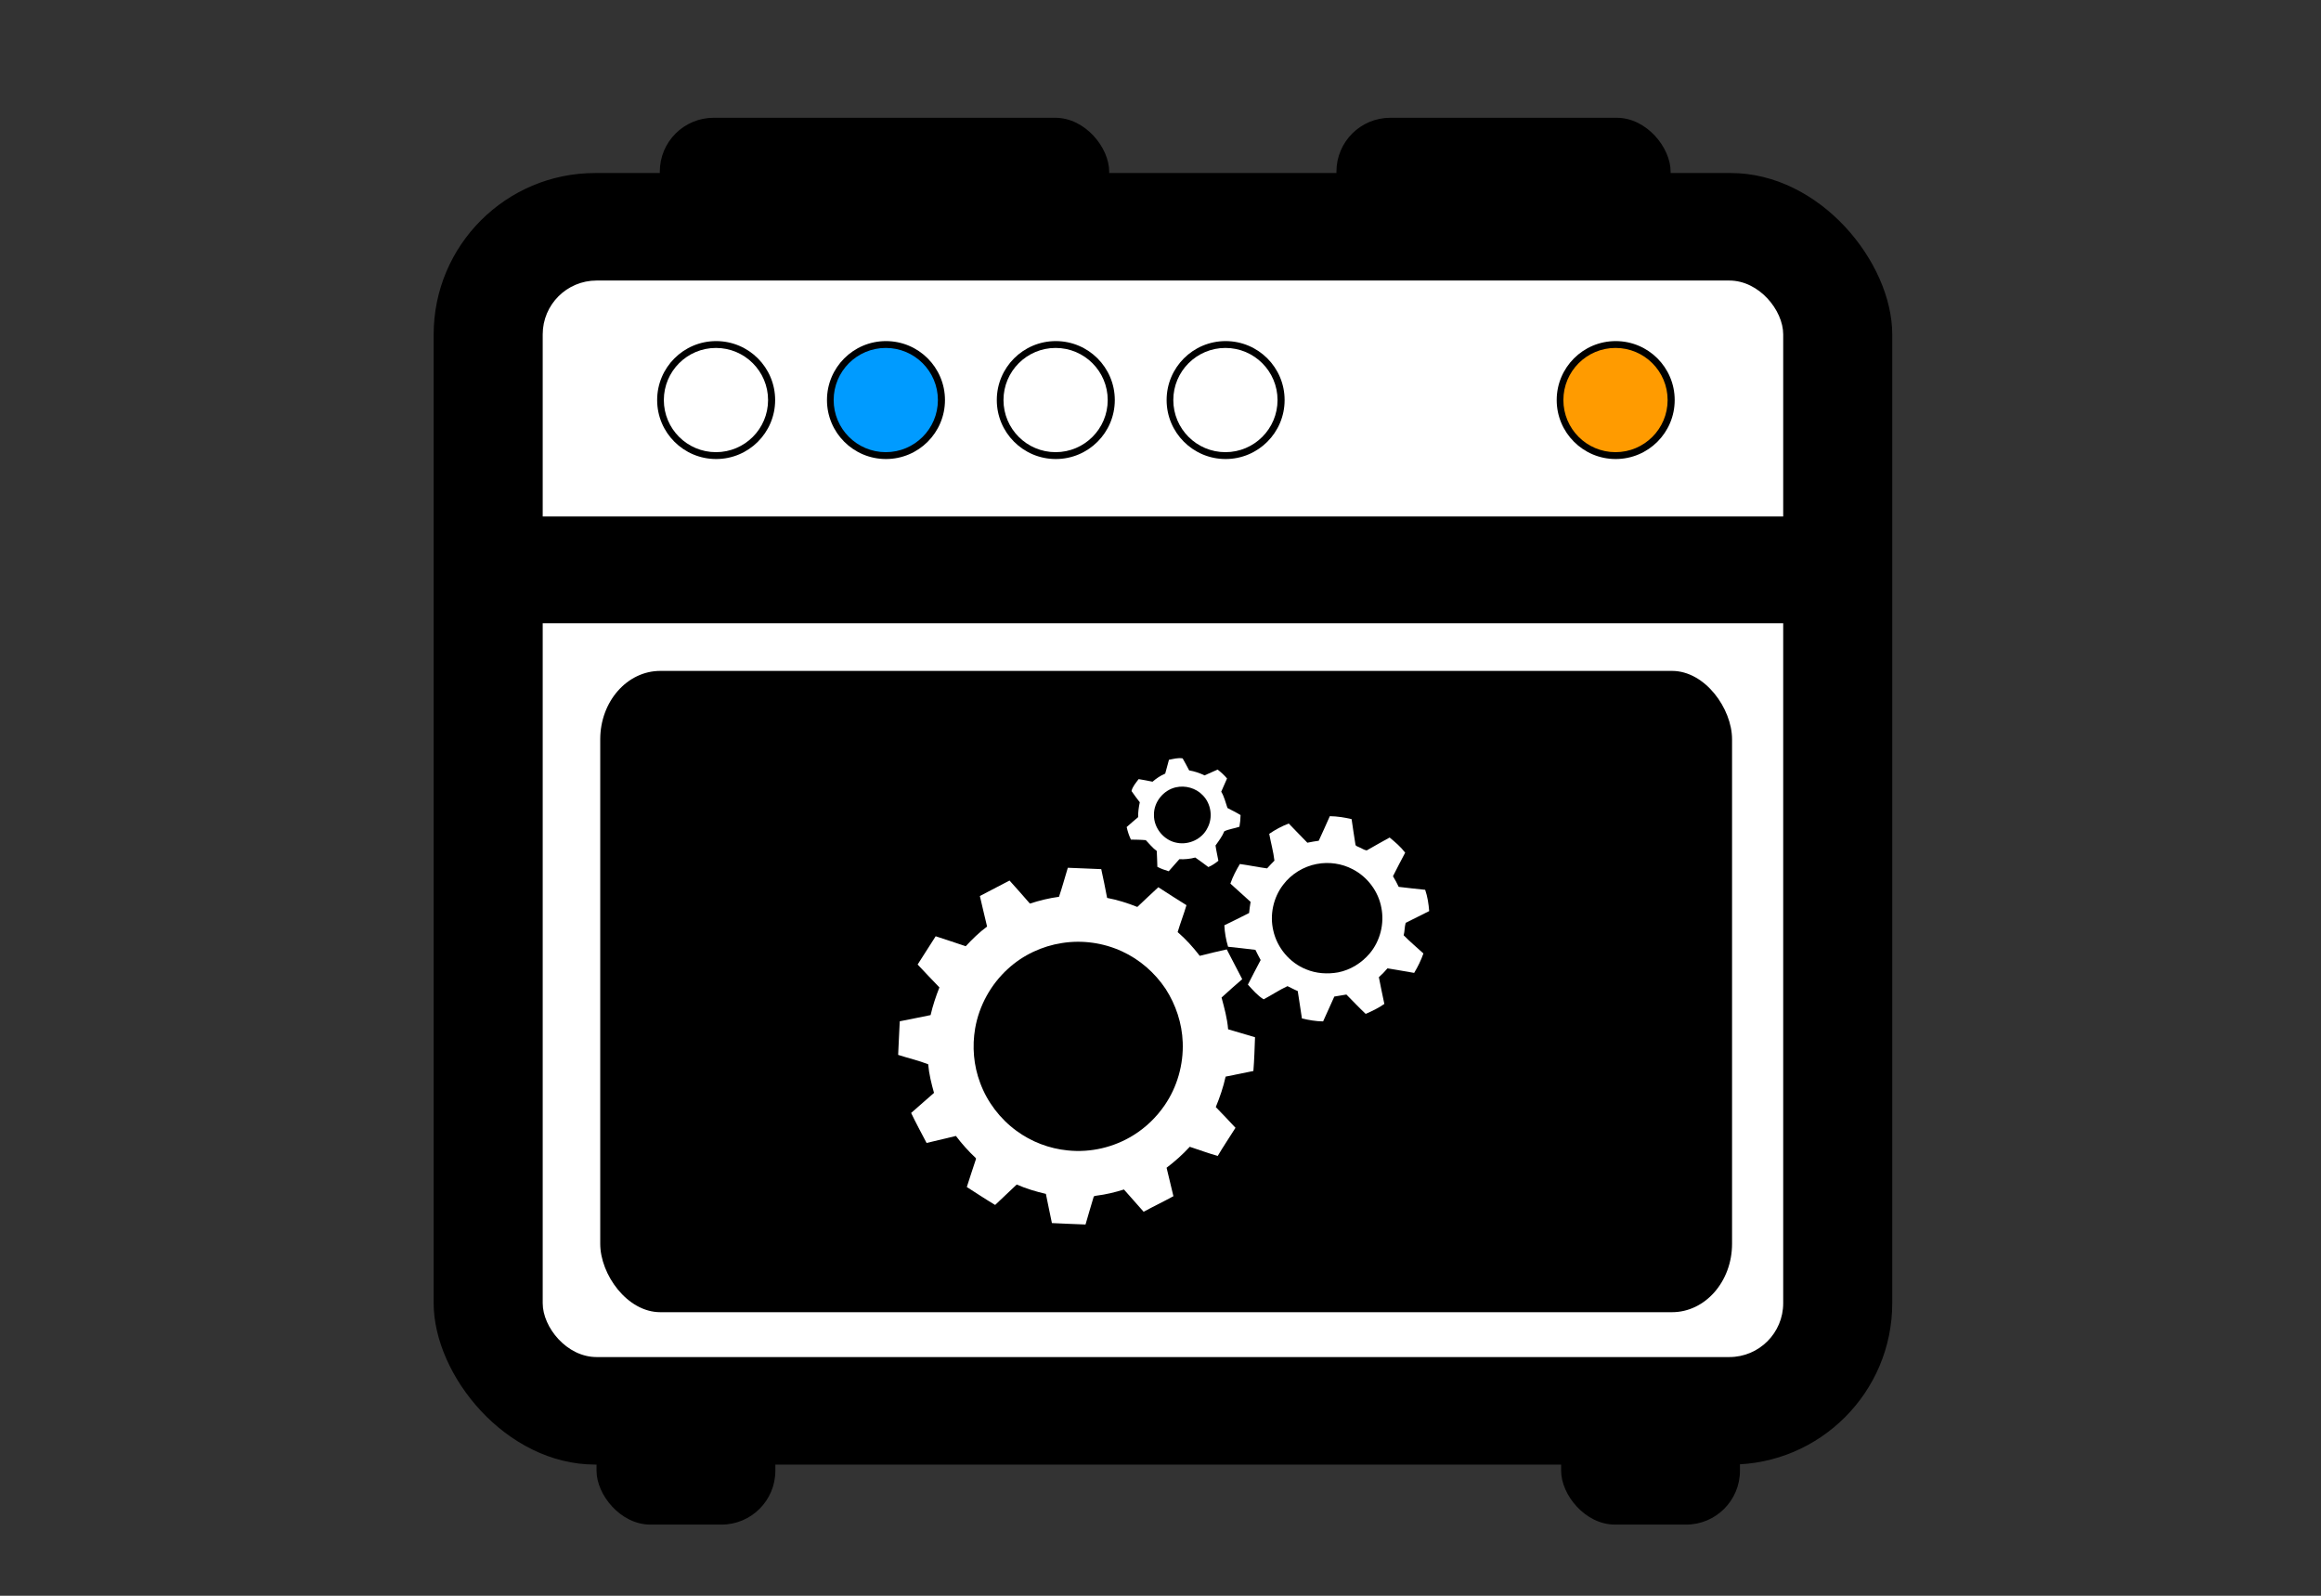 <?xml version="1.0" encoding="UTF-8" standalone="no"?>
<!-- Created with Inkscape (http://www.inkscape.org/) -->

<svg
   xmlns:dc="http://purl.org/dc/elements/1.1/"
   xmlns:cc="http://creativecommons.org/ns#"
   xmlns:rdf="http://www.w3.org/1999/02/22-rdf-syntax-ns#"
   xmlns:svg="http://www.w3.org/2000/svg"
   xmlns="http://www.w3.org/2000/svg"
   xmlns:sodipodi="http://sodipodi.sourceforge.net/DTD/sodipodi-0.dtd"
   xmlns:inkscape="http://www.inkscape.org/namespaces/inkscape"
   id="svg3089"
   version="1.1"
   inkscape:version="0.92.1 r15371"
   width="320"
   height="220"
   sodipodi:docname="Project_kitchen_logo3.svg"
   inkscape:export-filename="C:\data\ProjectKitchen_Github\InfoTerminal\webpages\websites\03_pk_diashow\pk-dias\logo\anim\Project_kitchen_logo3.png"
   inkscape:export-xdpi="96"
   inkscape:export-ydpi="96">
  <rect width="100%" height="100%" fill="#333333" stroke="none"/>
  <defs
     id="defs3093" />
  <sodipodi:namedview
     pagecolor="#ffffff"
     bordercolor="#666666"
     borderopacity="1"
     objecttolerance="10"
     gridtolerance="10"
     guidetolerance="10"
     inkscape:pageopacity="0"
     inkscape:pageshadow="2"
     inkscape:window-width="1600"
     inkscape:window-height="837"
     id="namedview3091"
     showgrid="false"
     showguides="true"
     inkscape:guide-bbox="true"
     inkscape:zoom="4.36"
     inkscape:cx="166.83243"
     inkscape:cy="114.49274"
     inkscape:window-x="-9"
     inkscape:window-y="-9"
     inkscape:window-maximized="1"
     inkscape:current-layer="svg3089">
    <sodipodi:guide
       orientation="0,1"
       position="230.357,417.857"
       id="guide5354"
       inkscape:locked="false" />
  </sodipodi:namedview>
  <g
     inkscape:groupmode="layer"
     id="layer1"
     inkscape:label="Ebene"
     style="display:inline"
     transform="translate(0,-343)" />
  <rect
     style="display:inline;fill:#000000;fill-opacity:1;fill-rule:evenodd;stroke:none;stroke-width:0.419"
     id="rect3100"
     width="201.101"
     height="178.058"
     x="59.788"
     y="23.854"
     rx="22.268"
     ry="22.268" />
  <rect
     style="display:inline;fill:#ffffff;fill-opacity:1;stroke:none;stroke-width:0.419"
     id="rect3870"
     width="171.029"
     height="148.414"
     x="74.824"
     y="38.676"
     rx="7.423"
     ry="7.423" />
  <rect
     style="fill:#000000;fill-opacity:1;stroke:none;stroke-width:0.419"
     id="rect5314"
     width="187.448"
     height="14.717"
     x="63.925"
     y="71.205" />
  <rect
     style="fill:#000000;fill-opacity:1;stroke:none;stroke-width:0.499"
     id="rect5318"
     width="156.046"
     height="88.411"
     x="82.755"
     y="92.494"
     rx="8.279"
     ry="9.432" />
  <rect
     style="fill:#000000;fill-opacity:1;stroke:none;stroke-width:0.419"
     id="rect5374"
     width="61.957"
     height="18.716"
     x="90.968"
     y="16.238"
     rx="7.423"
     ry="7.423" />
  <rect
     style="fill:#000000;fill-opacity:1;stroke:none;stroke-width:0.419"
     id="rect5374-9"
     width="46.074"
     height="18.716"
     x="184.257"
     y="16.238"
     rx="7.423"
     ry="7.423" />
  <rect
     style="fill:#000000;fill-opacity:1;stroke:none;stroke-width:0.419"
     id="rect5394"
     width="24.654"
     height="18.254"
     x="82.245"
     y="191.934"
     rx="7.423"
     ry="7.423" />
  <rect
     style="fill:#000000;fill-opacity:1;stroke:none;stroke-width:0.419"
     id="rect5394-4"
     width="24.654"
     height="18.254"
     x="215.236"
     y="191.934"
     rx="7.423"
     ry="7.423" />
  <a
     id="a5436"
     transform="matrix(0.419,0,0,0.419,32.225,-5.656)">
    <ellipse
       ry="19.345"
       rx="27.381"
       cy="146.631"
       cx="156.548"
       transform="matrix(0.709,0,0,1.003,47.746,-1.939)"
       id="path5320"
       style="fill:#000000;fill-opacity:1;stroke:none" />
  </a>
  <ellipse
     ry="7.185"
     rx="7.185"
     cy="55.153"
     cx="98.71"
     style="fill:#ffffff;fill-opacity:1;stroke:none;stroke-width:0.312"
     id="path5320-8" />
  <a
     id="a5436-2"
     transform="matrix(0.419,0,0,0.419,55.639,-5.656)">
    <ellipse
       transform="matrix(0.709,0,0,1.003,47.746,-1.939)"
       id="path5320-4"
       style="fill:#000000;fill-opacity:1;stroke:none"
       cx="156.548"
       cy="146.631"
       rx="27.381"
       ry="19.345" />
  </a>
  <ellipse
     style="fill:#009bff;fill-opacity:1;stroke:none;stroke-width:0.312"
     id="path5320-8-5"
     cx="122.124"
     cy="55.153"
     rx="7.185"
     ry="7.185" />
  <a
     id="a5436-1"
     transform="matrix(0.419,0,0,0.419,79.053,-5.656)">
    <ellipse
       transform="matrix(0.709,0,0,1.003,47.746,-1.939)"
       id="path5320-7"
       style="fill:#000000;fill-opacity:1;stroke:none"
       cx="156.548"
       cy="146.631"
       rx="27.381"
       ry="19.345" />
  </a>
  <ellipse
     style="fill:#ffffff;fill-opacity:1;stroke:none;stroke-width:0.312"
     id="path5320-8-1"
     cx="145.538"
     cy="55.153"
     rx="7.185"
     ry="7.185" />
  <a
     id="a5436-5"
     transform="matrix(0.419,0,0,0.419,102.466,-5.656)">
    <ellipse
       transform="matrix(0.709,0,0,1.003,47.746,-1.939)"
       id="path5320-2"
       style="fill:#000000;fill-opacity:1;stroke:none"
       cx="156.548"
       cy="146.631"
       rx="27.381"
       ry="19.345" />
  </a>
  <ellipse
     style="fill:#ffffff;fill-opacity:1;stroke:none;stroke-width:0.312"
     id="path5320-8-7"
     cx="168.951"
     cy="55.153"
     rx="7.185"
     ry="7.185" />
  <a
     id="a5436-14"
     transform="matrix(0.419,0,0,0.419,156.247,-5.656)">
    <ellipse
       transform="matrix(0.709,0,0,1.003,47.746,-1.939)"
       id="path5320-23"
       style="fill:#000000;fill-opacity:1;stroke:none"
       cx="156.548"
       cy="146.631"
       rx="27.381"
       ry="19.345" />
  </a>
  <ellipse
     style="fill:#ff9b00;fill-opacity:1;stroke:none;stroke-width:0.312"
     id="path5320-8-2"
     cx="222.732"
     cy="55.153"
     rx="7.185"
     ry="7.185" />
  <path
     d="m 167.878,106.098 c 0.469,0.367 0.913,0.768 1.295,1.228 -0.272,0.605 -0.53,1.217 -0.801,1.822 0.428,0.691 0.592,1.494 0.859,2.243 0.599,0.334 1.225,0.617 1.809,0.978 -0.011,0.539 -0.061,1.077 -0.155,1.608 -0.685,0.239 -1.432,0.32 -2.086,0.625 -0.297,0.717 -0.767,1.335 -1.213,1.959 0.097,0.708 0.267,1.405 0.395,2.108 -0.421,0.348 -0.879,0.655 -1.384,0.867 -0.598,-0.444 -1.19,-0.894 -1.804,-1.313 -0.714,0.193 -1.456,0.263 -2.193,0.229 -0.506,0.539 -0.963,1.122 -1.467,1.664 -0.537,-0.161 -1.067,-0.347 -1.565,-0.606 -0.011,-0.73 -0.06,-1.46 -0.082,-2.19 -0.586,-0.414 -1.017,-0.99 -1.517,-1.492 -0.68,-0.064 -1.365,-0.063 -2.048,-0.077 -0.266,-0.551 -0.451,-1.136 -0.585,-1.731 0.526,-0.455 1.039,-0.925 1.579,-1.363 -0.012,-0.692 0.086,-1.378 0.231,-2.051 -0.392,-0.507 -0.783,-1.017 -1.142,-1.548 0.134,-0.614 0.608,-1.139 0.982,-1.646 0.641,0.103 1.279,0.222 1.916,0.357 0.527,-0.454 1.107,-0.846 1.748,-1.118 0.182,-0.632 0.339,-1.272 0.516,-1.905 0.615,-0.115 1.268,-0.307 1.888,-0.19 0.321,0.539 0.596,1.104 0.899,1.654 0.737,0.126 1.449,0.363 2.121,0.688 0.597,-0.279 1.21,-0.525 1.808,-0.803 z"
     id="path5594"
     inkscape:connector-curvature="0"
     style="fill:#ffffff;stroke-width:0.145" />
  <path
     d="m 162.121,108.541 c 1.301,-0.298 2.746,0.105 3.677,1.068 1.176,1.161 1.467,3.089 0.676,4.542 -0.733,1.515 -2.539,2.36 -4.178,2.048 -1.807,-0.302 -3.231,-2.025 -3.198,-3.855 -0.035,-1.771 1.305,-3.418 3.022,-3.803 z"
     id="path5596"
     inkscape:connector-curvature="0"
     style="fill:#000000;stroke-width:0.145" />
  <path
     d="m 174.991,114.957 c 0.837,-0.575 1.739,-1.061 2.69,-1.423 0.841,0.895 1.722,1.756 2.569,2.647 0.52,-0.103 1.039,-0.206 1.565,-0.271 0.508,-1.129 1.04,-2.247 1.529,-3.386 1.013,0.012 2.019,0.174 3.004,0.404 0.184,1.162 0.325,2.332 0.528,3.492 0.021,0.242 0.315,0.267 0.485,0.371 0.362,0.133 0.683,0.402 1.071,0.451 1.056,-0.585 2.09,-1.211 3.158,-1.777 0.77,0.633 1.539,1.289 2.144,2.087 -0.564,1.081 -1.145,2.153 -1.682,3.247 0.282,0.478 0.557,0.963 0.79,1.468 1.215,0.143 2.431,0.283 3.649,0.405 0.324,0.946 0.476,1.941 0.553,2.935 -1.073,0.554 -2.166,1.071 -3.241,1.621 -0.163,0.555 -0.126,1.154 -0.276,1.716 0.866,0.881 1.813,1.673 2.722,2.505 -0.326,0.937 -0.769,1.829 -1.277,2.679 -1.229,-0.2 -2.449,-0.443 -3.681,-0.626 -0.363,0.436 -0.761,0.841 -1.185,1.218 0.227,1.233 0.51,2.455 0.756,3.685 -0.798,0.563 -1.68,0.988 -2.573,1.375 -0.913,-0.862 -1.775,-1.777 -2.659,-2.668 -0.554,0.104 -1.11,0.19 -1.665,0.278 -0.514,1.142 -1.042,2.279 -1.546,3.425 -0.985,-0.007 -1.963,-0.185 -2.92,-0.405 -0.212,-1.256 -0.36,-2.523 -0.577,-3.778 -0.486,-0.198 -0.939,-0.461 -1.414,-0.676 -1.133,0.518 -2.182,1.234 -3.286,1.817 -0.838,-0.506 -1.505,-1.305 -2.173,-2.029 0.564,-1.142 1.177,-2.258 1.76,-3.39 -0.255,-0.461 -0.495,-0.928 -0.722,-1.402 -1.254,-0.165 -2.513,-0.288 -3.77,-0.427 -0.29,-0.961 -0.468,-1.958 -0.514,-2.961 1.144,-0.549 2.278,-1.118 3.411,-1.692 0.046,-0.513 0.127,-1.023 0.207,-1.533 -0.935,-0.833 -1.849,-1.689 -2.785,-2.521 0.324,-0.95 0.793,-1.842 1.308,-2.702 1.254,0.171 2.496,0.437 3.752,0.603 0.314,-0.378 0.678,-0.708 1.012,-1.067 -0.144,-1.242 -0.492,-2.464 -0.719,-3.697 z"
     id="path5598"
     inkscape:connector-curvature="0"
     style="fill:#ffffff;stroke-width:0.145" />
  <path
     d="m 181.554,119.112 c 1.665,-0.322 3.434,-0.067 4.935,0.721 2.031,1.042 3.543,3.041 3.958,5.289 0.444,2.205 -0.152,4.598 -1.601,6.321 -1.11,1.314 -2.659,2.28 -4.353,2.613 -1.47,0.261 -3.025,0.164 -4.41,-0.417 -2.261,-0.893 -3.999,-2.964 -4.529,-5.333 -0.517,-2.169 -0.006,-4.555 1.353,-6.323 1.119,-1.492 2.817,-2.527 4.646,-2.873 z"
     id="path5600"
     inkscape:connector-curvature="0"
     style="fill:#000000;stroke-width:0.145" />
  <path
     d="m 147.221,119.635 c 1.537,0.044 3.072,0.142 4.609,0.189 0.294,1.316 0.556,2.641 0.81,3.966 1.428,0.272 2.818,0.706 4.165,1.246 0.969,-0.902 1.915,-1.829 2.895,-2.717 1.289,0.832 2.574,1.666 3.88,2.472 -0.367,1.249 -0.846,2.463 -1.215,3.713 1.135,0.972 2.135,2.091 3.046,3.272 1.235,-0.318 2.478,-0.611 3.724,-0.887 0.715,1.366 1.413,2.741 2.132,4.104 -0.956,0.838 -1.918,1.666 -2.849,2.531 0.385,1.44 0.788,2.886 0.904,4.379 1.233,0.375 2.471,0.741 3.71,1.096 -0.056,1.552 -0.103,3.105 -0.225,4.653 -1.279,0.249 -2.555,0.51 -3.83,0.777 -0.315,1.439 -0.791,2.835 -1.355,4.194 0.928,0.931 1.812,1.906 2.717,2.86 -0.81,1.297 -1.674,2.56 -2.447,3.879 -1.304,-0.362 -2.571,-0.845 -3.859,-1.26 -0.97,1.063 -2.05,2.018 -3.194,2.889 0.33,1.304 0.616,2.617 0.942,3.923 -1.353,0.743 -2.749,1.407 -4.105,2.145 -0.91,-1.021 -1.808,-2.048 -2.716,-3.07 -1.234,0.388 -2.496,0.693 -3.782,0.851 -0.155,0.031 -0.396,0.016 -0.414,0.233 -0.359,1.249 -0.758,2.489 -1.101,3.743 -1.545,-0.042 -3.09,-0.138 -4.635,-0.197 -0.293,-1.338 -0.545,-2.686 -0.83,-4.025 -1.375,-0.315 -2.728,-0.727 -4.023,-1.289 -0.989,0.94 -1.986,1.873 -2.973,2.815 -1.323,-0.788 -2.606,-1.645 -3.906,-2.472 0.394,-1.294 0.854,-2.57 1.262,-3.859 l -0.012,-0.121 c -1.003,-0.939 -1.926,-1.96 -2.75,-3.06 -1.35,0.316 -2.7,0.636 -4.046,0.967 -0.724,-1.373 -1.46,-2.74 -2.132,-4.137 1.063,-0.91 2.093,-1.858 3.156,-2.767 -0.363,-1.293 -0.69,-2.605 -0.803,-3.948 -1.348,-0.523 -2.766,-0.843 -4.141,-1.293 0.084,-1.542 0.129,-3.088 0.22,-4.63 1.42,-0.272 2.835,-0.57 4.252,-0.855 0.303,-1.304 0.724,-2.574 1.216,-3.816 -1.002,-1.05 -2.017,-2.092 -3.003,-3.157 0.828,-1.299 1.659,-2.596 2.488,-3.895 1.389,0.433 2.759,0.927 4.143,1.375 0.911,-0.979 1.865,-1.92 2.945,-2.712 -0.328,-1.404 -0.678,-2.804 -0.996,-4.212 1.365,-0.706 2.725,-1.426 4.09,-2.132 0.949,1.048 1.886,2.109 2.811,3.177 1.307,-0.425 2.647,-0.757 4.01,-0.936 0.447,-1.321 0.809,-2.67 1.216,-4.003 z"
     id="path5602"
     inkscape:connector-curvature="0"
     style="fill:#ffffff;stroke-width:0.145" />
  <path
     d="m 146.428,130.01 c 2.79,-0.443 5.706,-0.033 8.269,1.151 2.433,1.115 4.524,2.945 6.009,5.167 1.412,2.193 2.264,4.758 2.357,7.371 0.118,3.058 -0.756,6.156 -2.494,8.68 -1.129,1.65 -2.598,3.071 -4.299,4.124 -2.68,1.675 -5.924,2.431 -9.066,2.099 -2.545,-0.248 -5.018,-1.193 -7.075,-2.71 -2.259,-1.656 -4.028,-3.979 -4.995,-6.609 -0.9,-2.379 -1.119,-5.001 -0.689,-7.503 0.544,-3.143 2.173,-6.085 4.535,-8.226 2.055,-1.887 4.693,-3.124 7.448,-3.545 z"
     id="path5604"
     inkscape:connector-curvature="0"
     style="fill:#000000;stroke-width:0.145" />
</svg>
